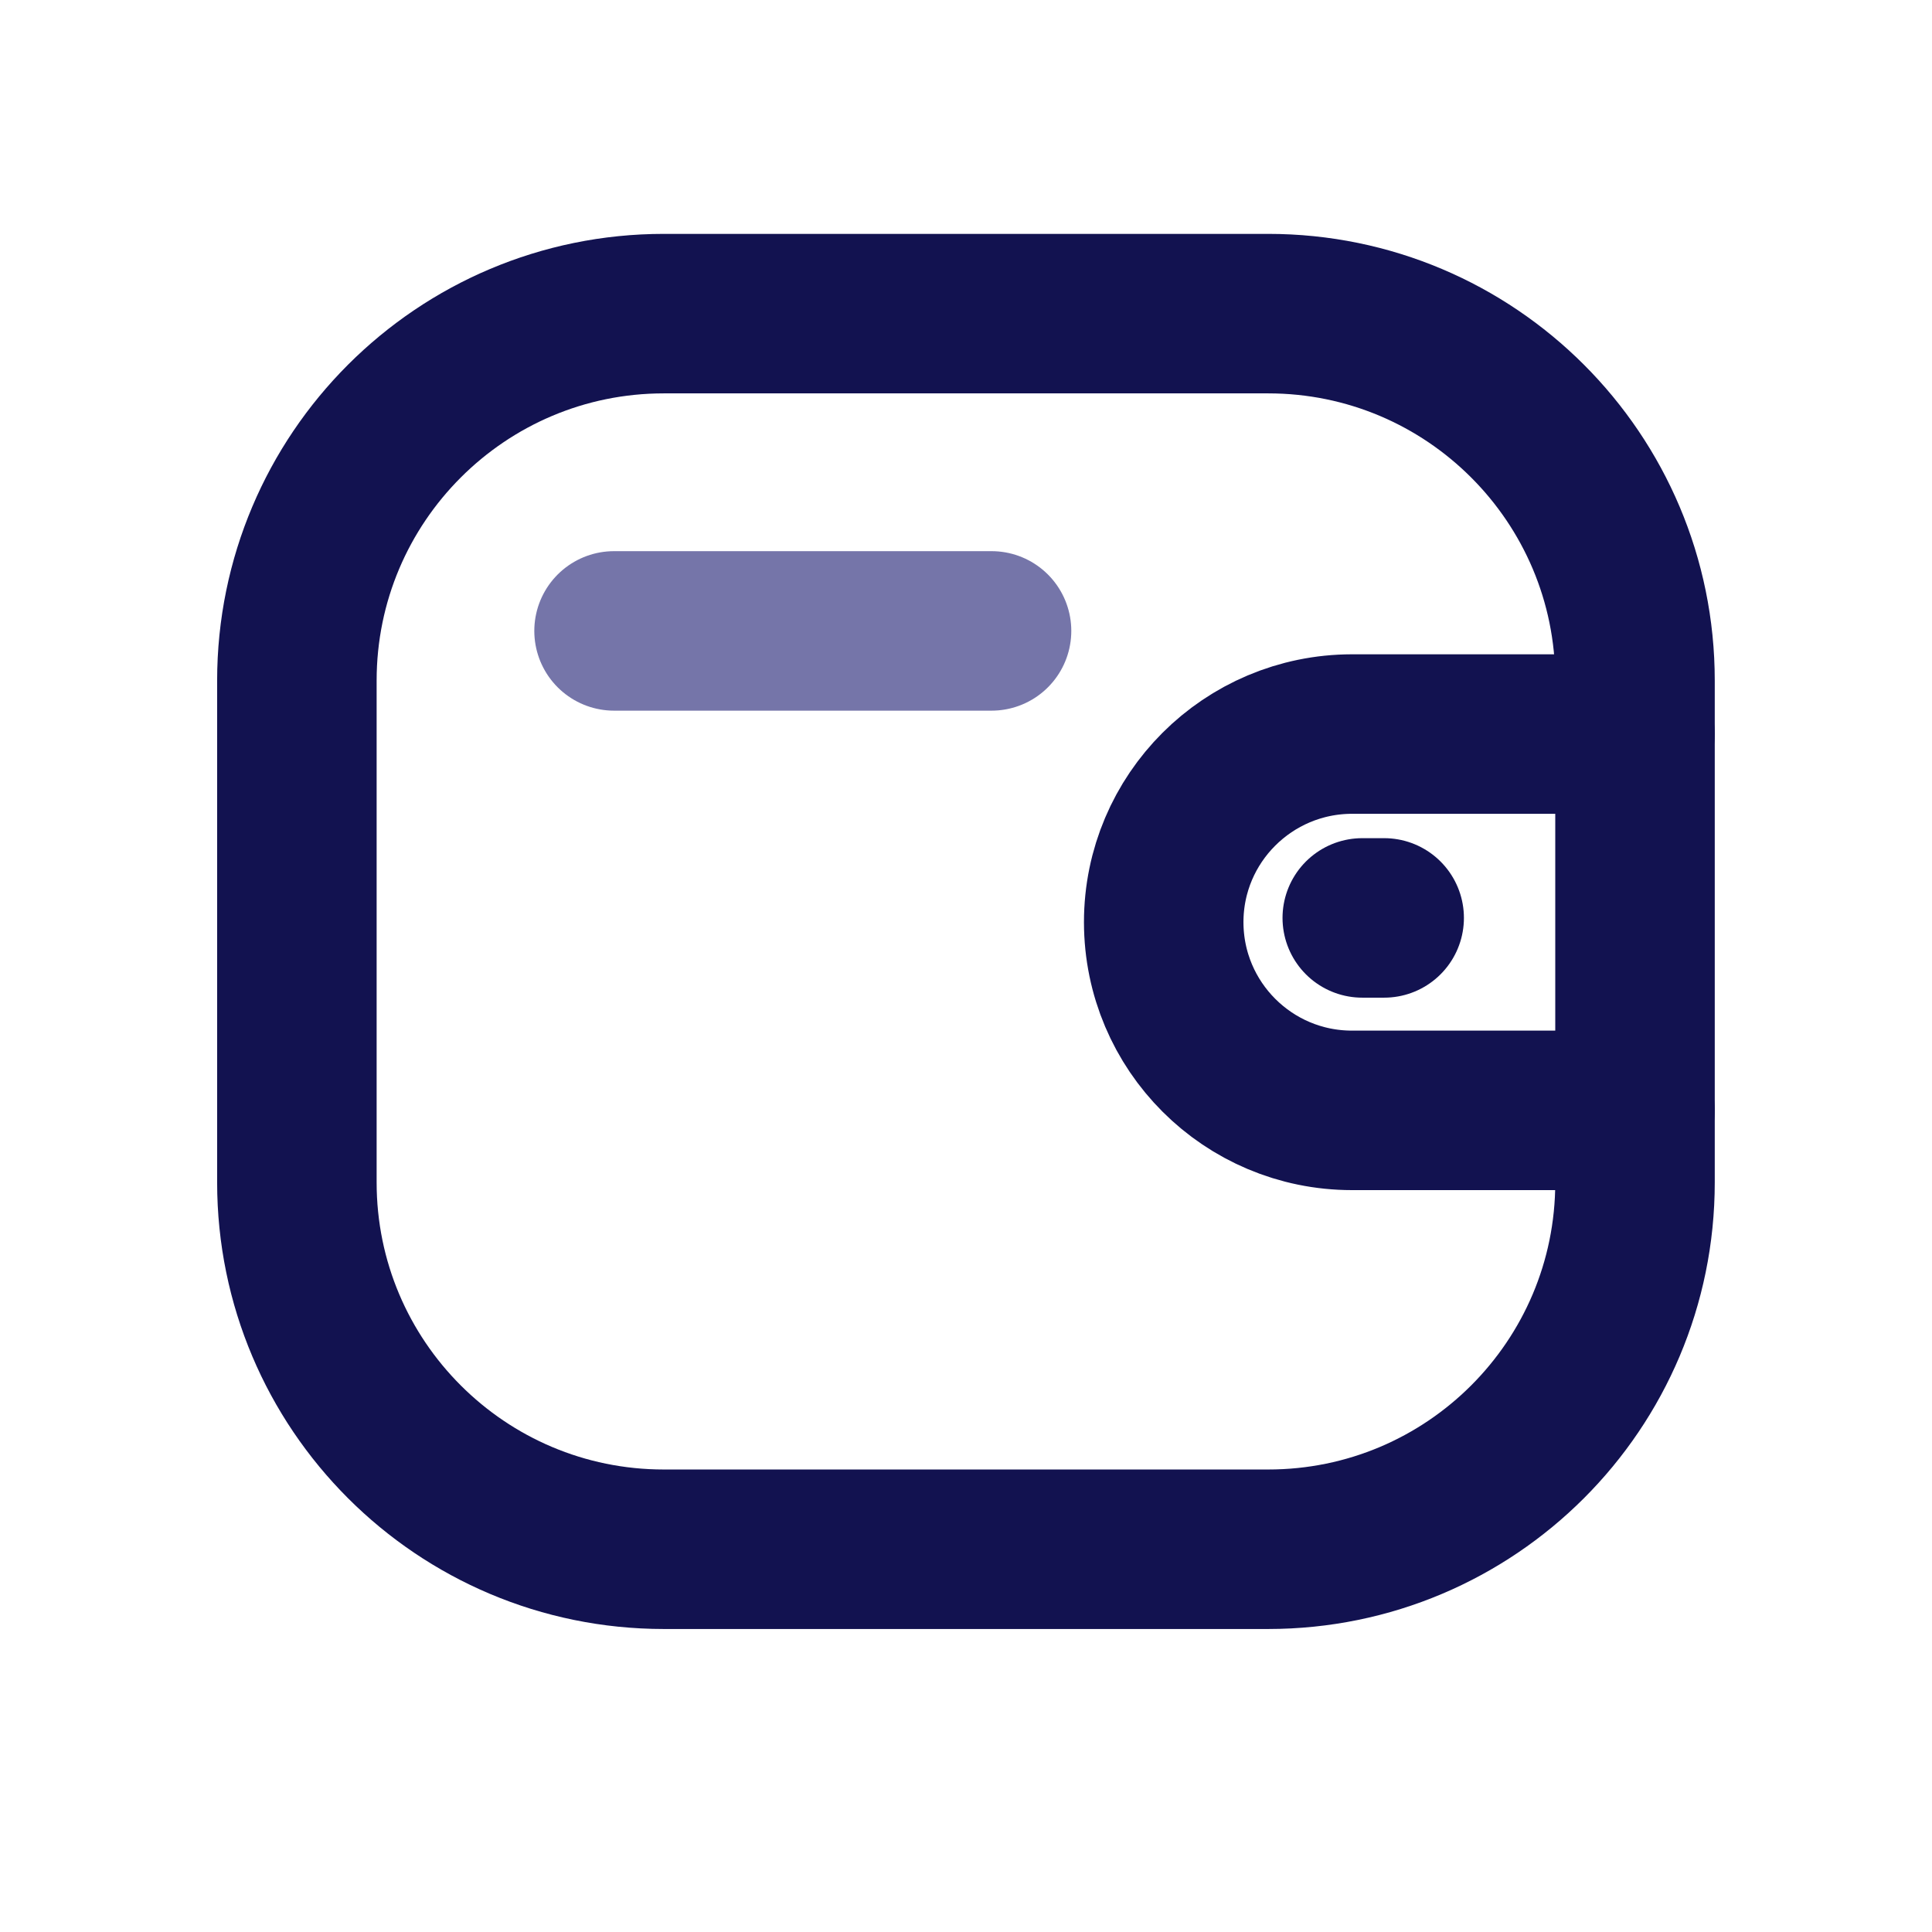 <svg width="18" height="18" viewBox="0 0 18 18" fill="none" xmlns="http://www.w3.org/2000/svg">
<path d="M15.233 10.345H12.596C11.628 10.345 10.843 9.561 10.842 8.592C10.842 7.624 11.628 6.84 12.596 6.839H15.233" stroke="#121250" stroke-width="1.486" stroke-linecap="round" stroke-linejoin="round"/>
<path d="M12.896 8.552H12.692" stroke="#121250" stroke-width="1.486" stroke-linecap="round" stroke-linejoin="round"/>
<path fill-rule="evenodd" clip-rule="evenodd" d="M6.185 2.922H11.815C13.703 2.922 15.233 4.453 15.233 6.341V11.016C15.233 12.904 13.703 14.434 11.815 14.434H6.185C4.297 14.434 2.766 12.904 2.766 11.016V6.341C2.766 4.453 4.297 2.922 6.185 2.922Z" stroke="#121250" stroke-width="1.486" stroke-linecap="round" stroke-linejoin="round"/>
<path opacity="0.6" d="M5.721 5.878H9.238" stroke="#191970" stroke-width="1.486" stroke-linecap="round" stroke-linejoin="round"/>
</svg>
